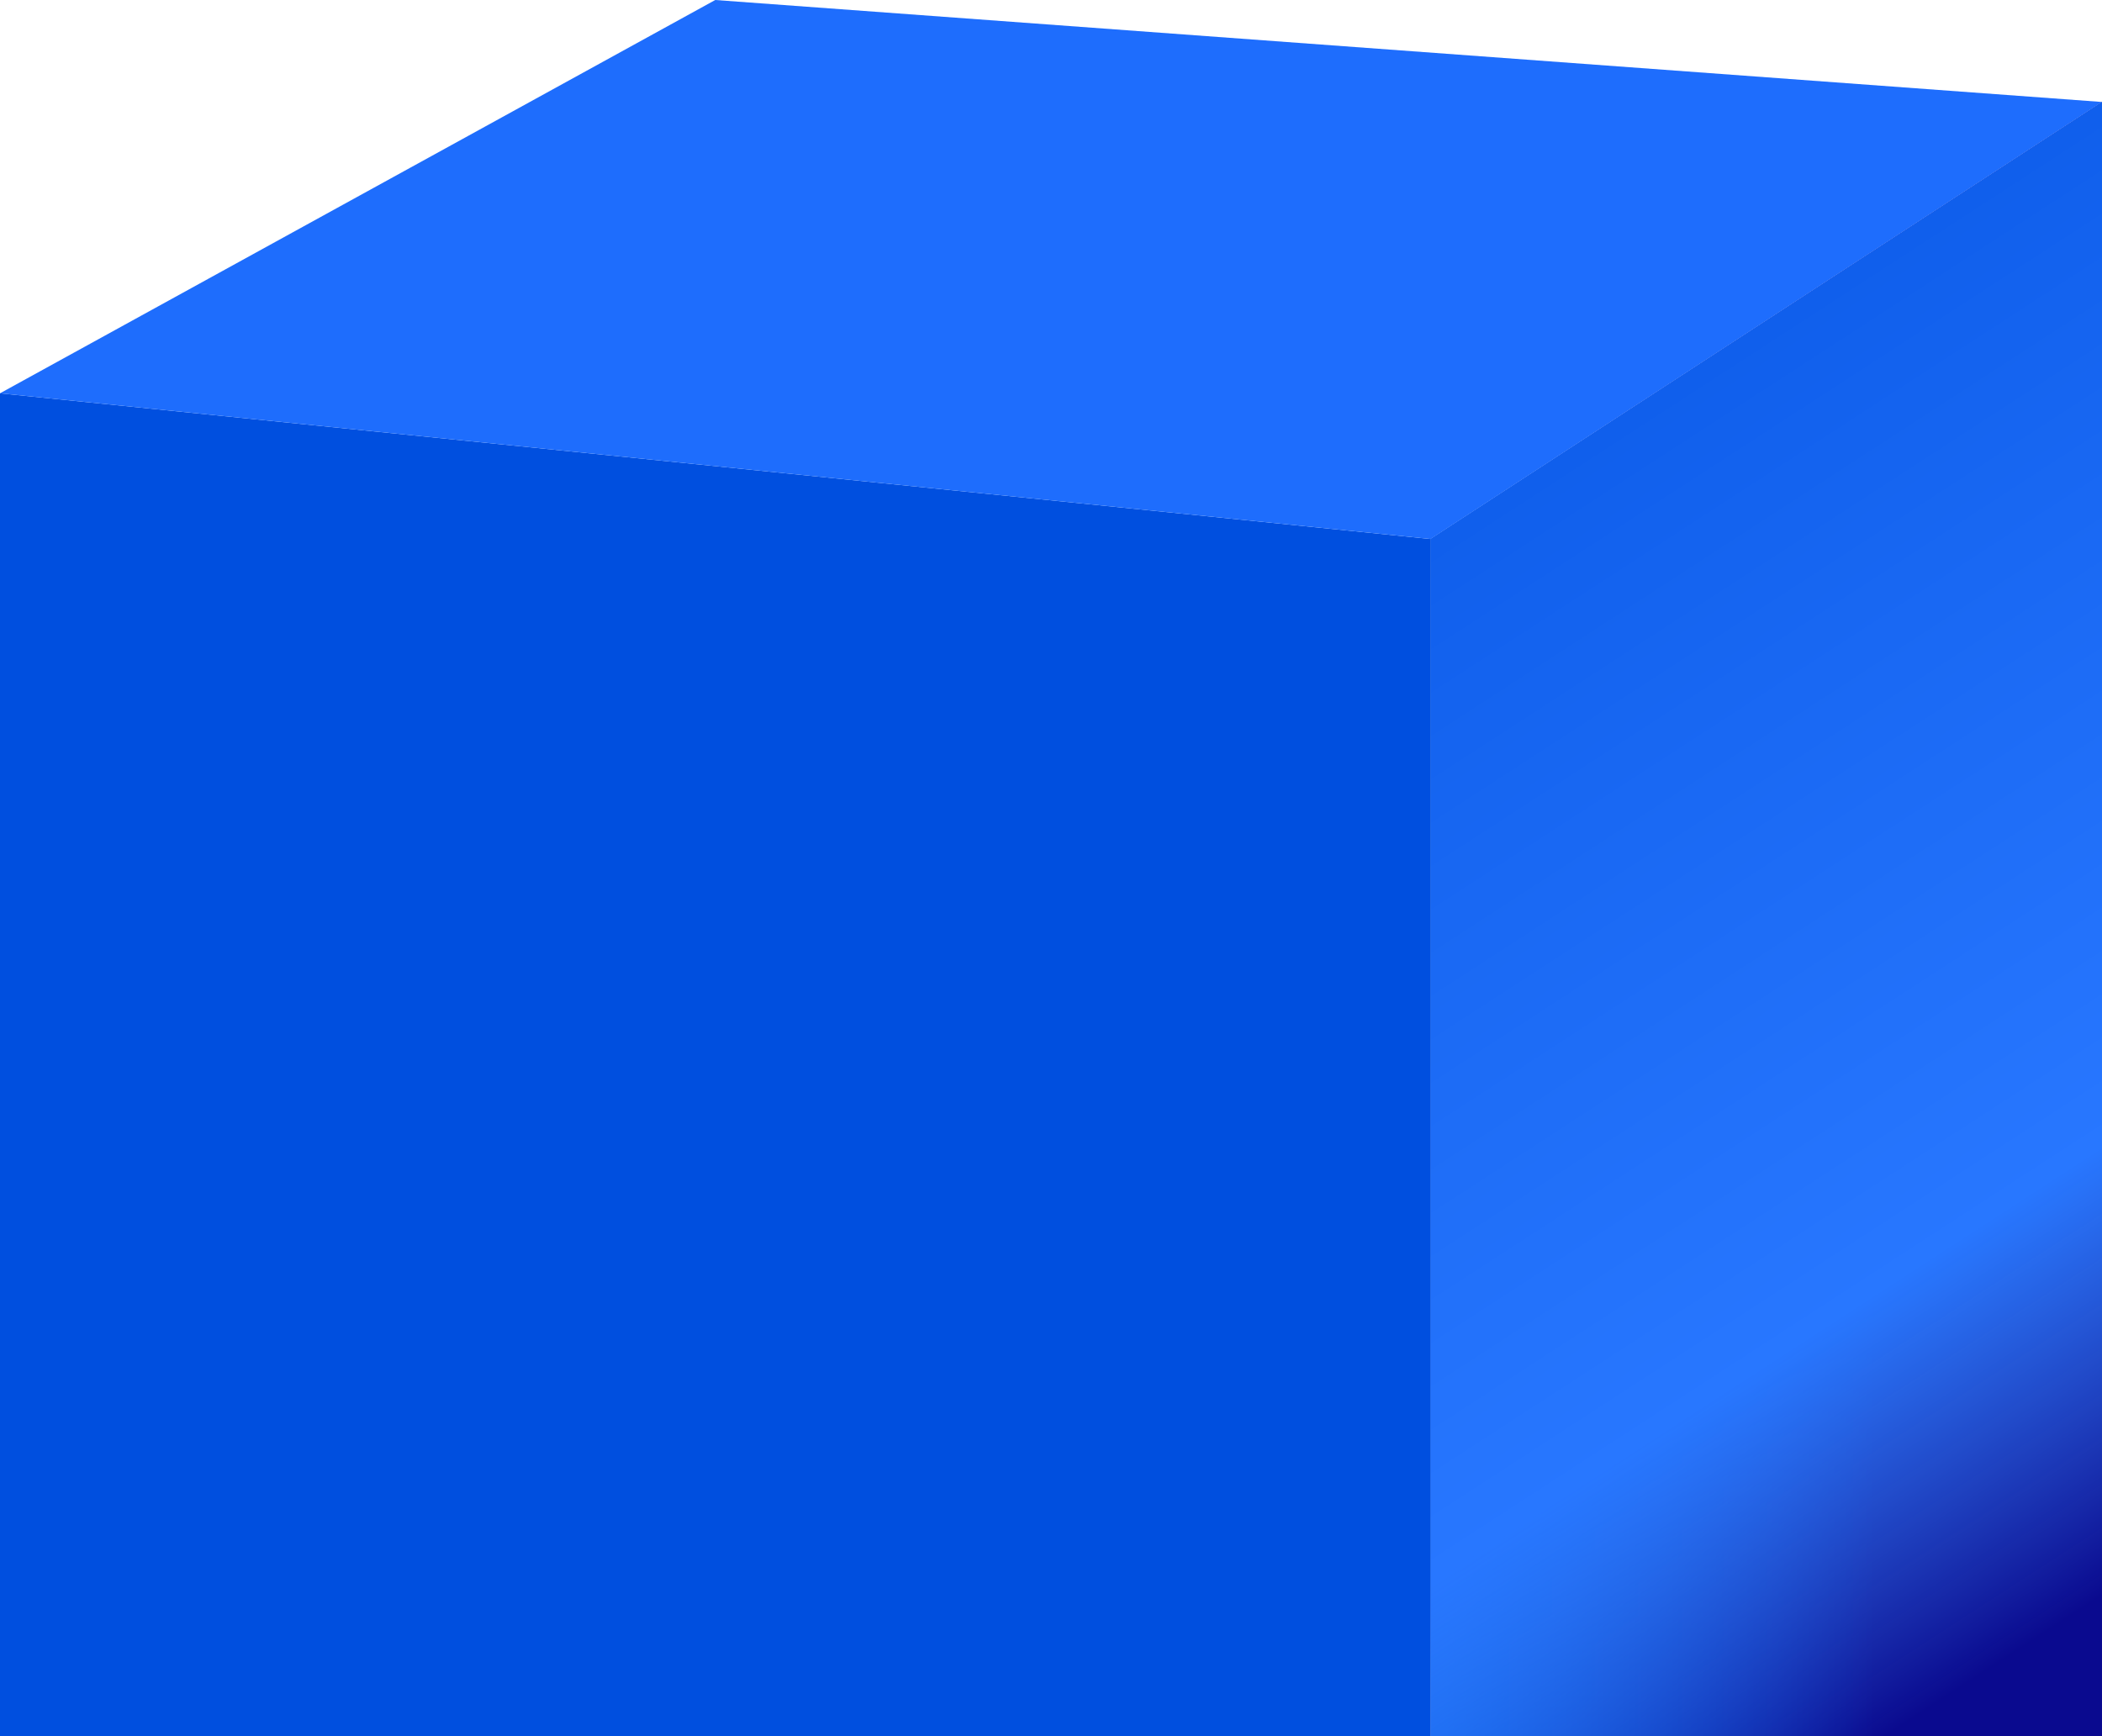 <svg width="115" height="95" viewBox="0 0 115 95" fill="none" xmlns="http://www.w3.org/2000/svg">
<path d="M115 5.58L78.264 29.492V337H115V5.58Z" fill="url(#paint0_linear_348_577)"/>
<path d="M115 5.58L78.264 29.492V337H115V5.58Z" fill="url(#paint1_linear_348_577)"/>
<path d="M78.264 29.492L-7.62939e-06 21.521V337H78.264V29.492Z" fill="#004FDF"/>
<path d="M115 5.58L39.132 0L-7.62939e-06 21.521L78.264 29.492L115 5.58Z" fill="#1E6DFD"/>
<defs>
<linearGradient id="paint0_linear_348_577" x1="79.041" y1="284.829" x2="102.564" y2="284.829" gradientUnits="userSpaceOnUse">
<stop stop-color="#004FDF"/>
<stop offset="1" stop-color="#0A0A8F"/>
</linearGradient>
<linearGradient id="paint1_linear_348_577" x1="32.254" y1="21.513" x2="86.857" y2="105.604" gradientUnits="userSpaceOnUse">
<stop stop-color="#004FDF"/>
<stop offset="0.794" stop-color="#2877FF"/>
<stop offset="1" stop-color="#4695FF" stop-opacity="0"/>
</linearGradient>
</defs>
</svg>
